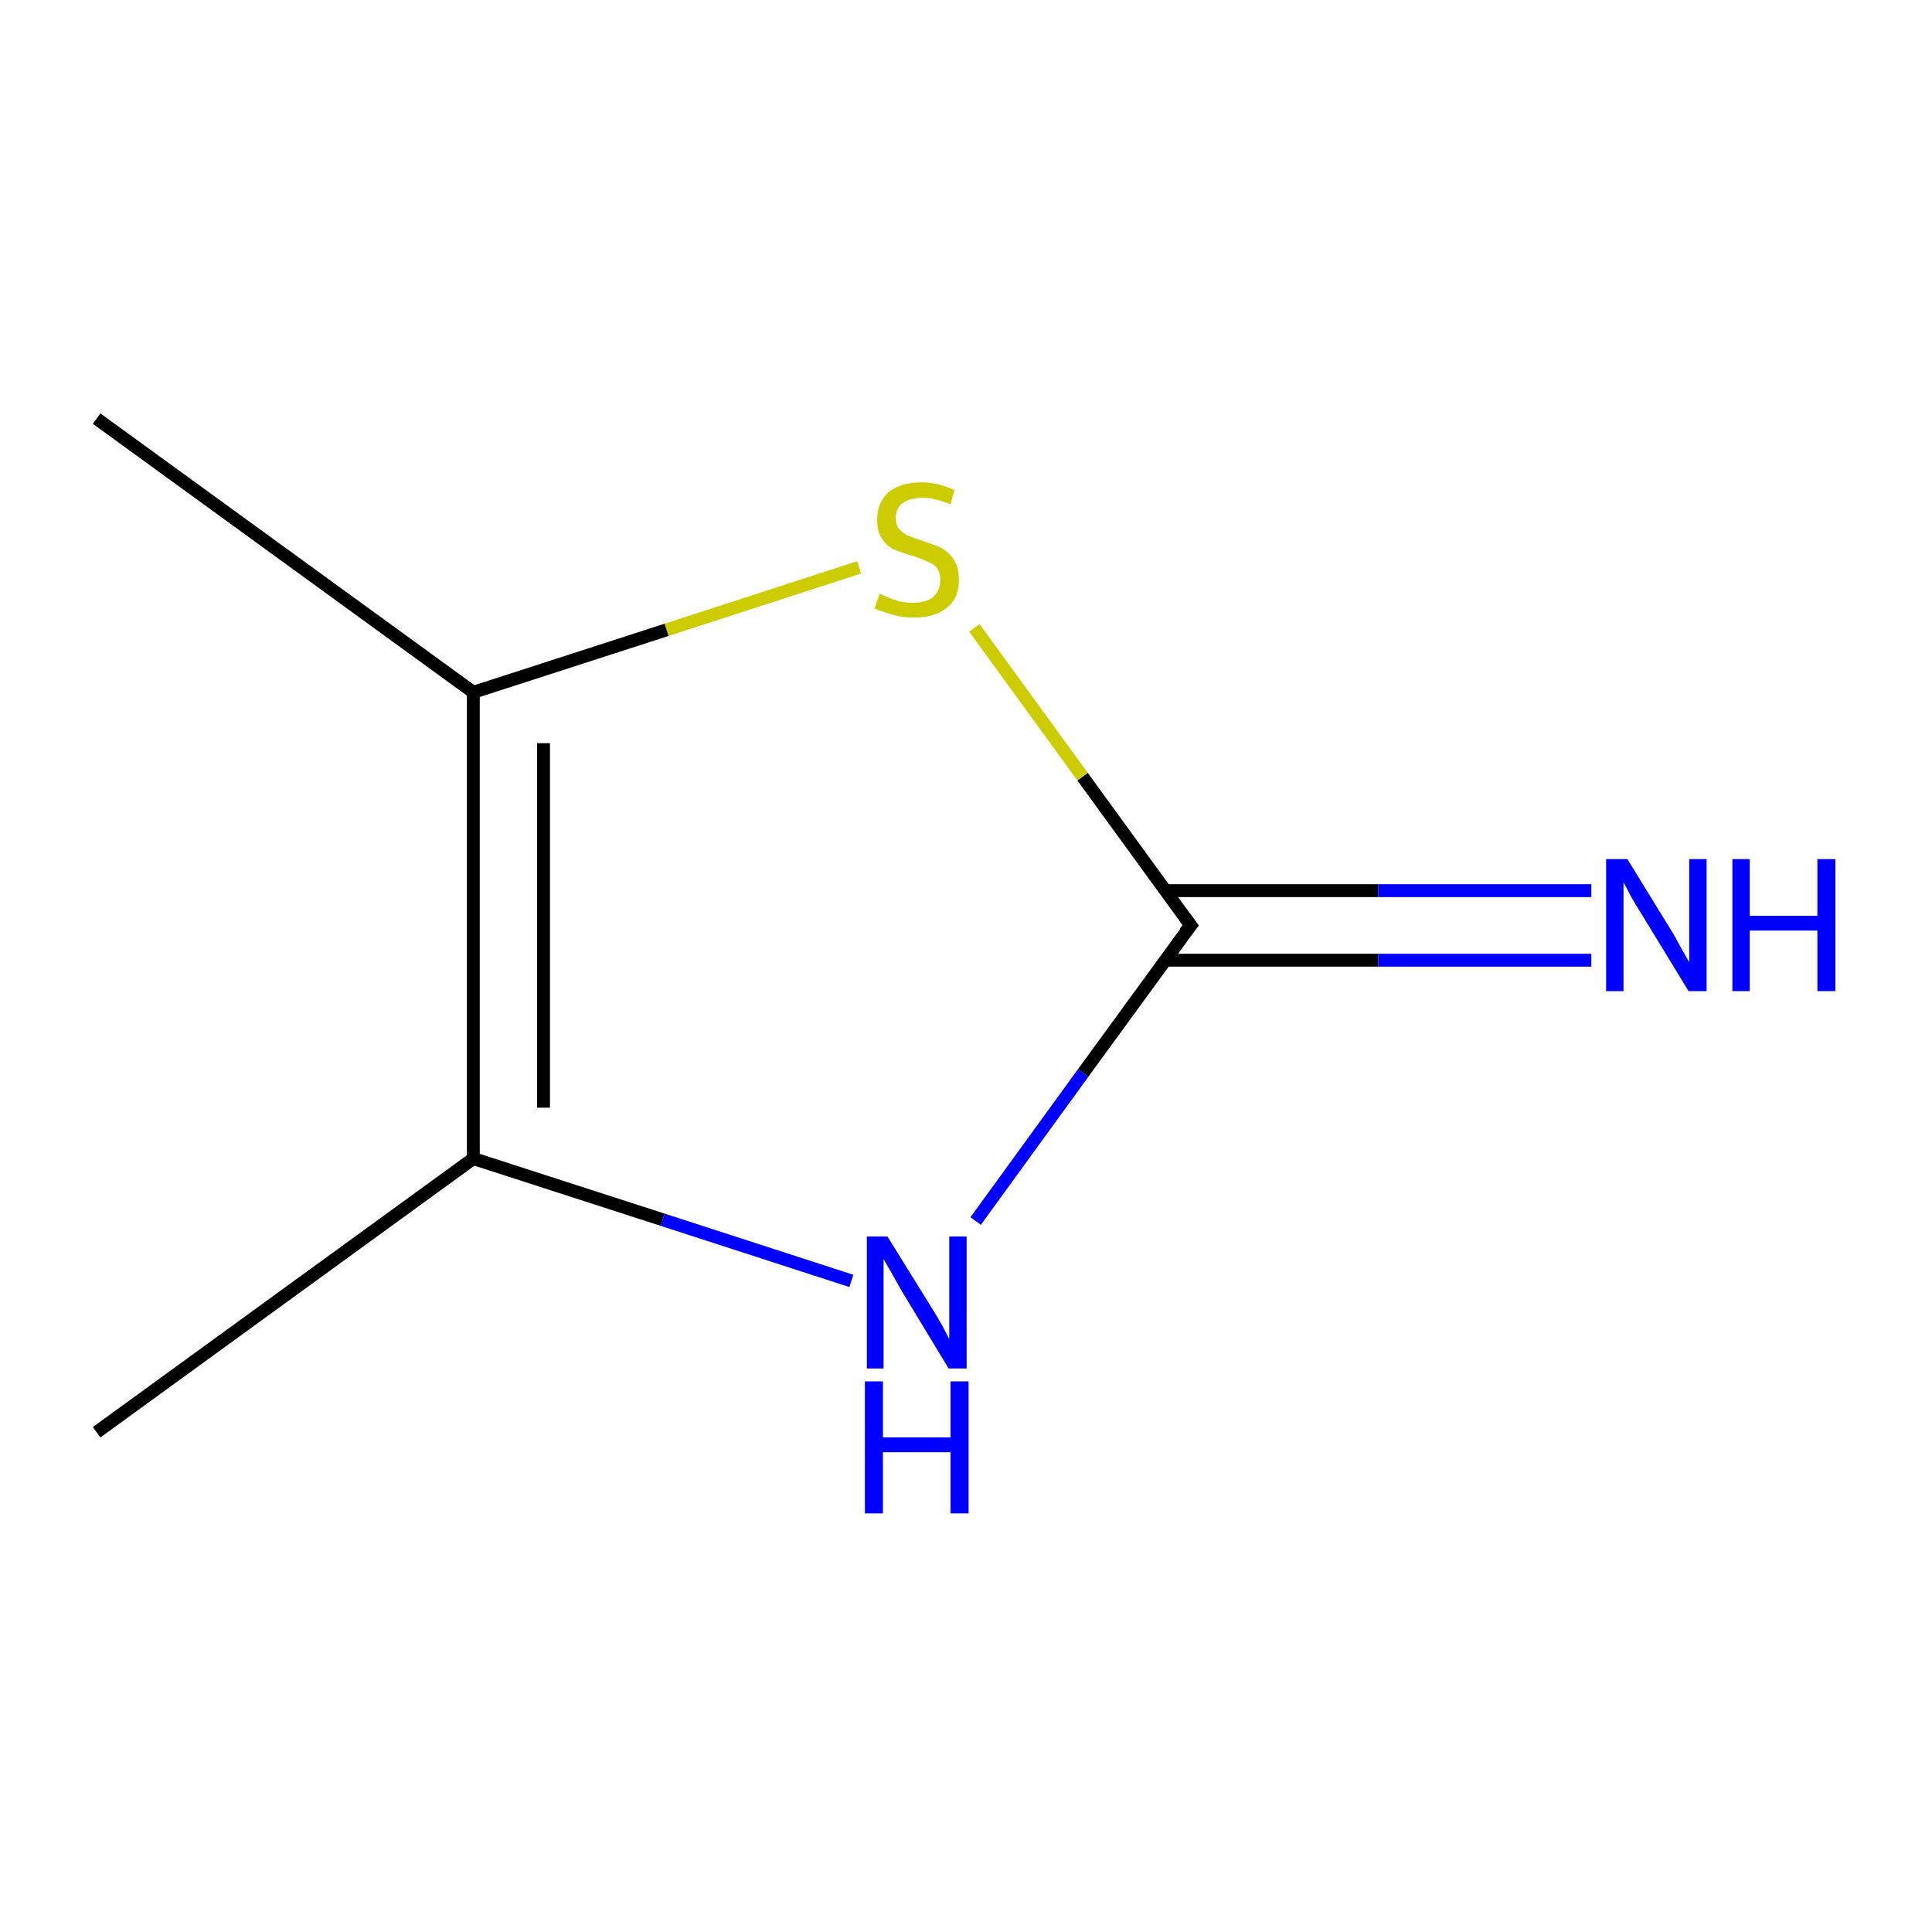 <?xml version='1.0' encoding='iso-8859-1'?>
<svg version='1.1' baseProfile='full'
              xmlns='http://www.w3.org/2000/svg'
                      xmlns:rdkit='http://www.rdkit.org/xml'
                      xmlns:xlink='http://www.w3.org/1999/xlink'
                  xml:space='preserve'
width='300px' height='300px' viewBox='0 0 300 300'>
<!-- END OF HEADER -->
<rect style='opacity:1.0;fill:#FFFFFF;stroke:none' width='300.0' height='300.0' x='0.0' y='0.0'> </rect>
<path class='bond-0 atom-0 atom-1' d='M 15.0,222.4 L 73.5,179.9' style='fill:none;fill-rule:evenodd;stroke:#000000;stroke-width:2.0px;stroke-linecap:butt;stroke-linejoin:miter;stroke-opacity:1' />
<path class='bond-1 atom-1 atom-2' d='M 73.5,179.9 L 102.9,189.4' style='fill:none;fill-rule:evenodd;stroke:#000000;stroke-width:2.0px;stroke-linecap:butt;stroke-linejoin:miter;stroke-opacity:1' />
<path class='bond-1 atom-1 atom-2' d='M 102.9,189.4 L 132.2,198.9' style='fill:none;fill-rule:evenodd;stroke:#0000FF;stroke-width:2.0px;stroke-linecap:butt;stroke-linejoin:miter;stroke-opacity:1' />
<path class='bond-2 atom-2 atom-3' d='M 151.5,189.6 L 168.2,166.6' style='fill:none;fill-rule:evenodd;stroke:#0000FF;stroke-width:2.0px;stroke-linecap:butt;stroke-linejoin:miter;stroke-opacity:1' />
<path class='bond-2 atom-2 atom-3' d='M 168.2,166.6 L 184.9,143.7' style='fill:none;fill-rule:evenodd;stroke:#000000;stroke-width:2.0px;stroke-linecap:butt;stroke-linejoin:miter;stroke-opacity:1' />
<path class='bond-3 atom-3 atom-4' d='M 180.9,149.1 L 214.0,149.1' style='fill:none;fill-rule:evenodd;stroke:#000000;stroke-width:2.0px;stroke-linecap:butt;stroke-linejoin:miter;stroke-opacity:1' />
<path class='bond-3 atom-3 atom-4' d='M 214.0,149.1 L 247.1,149.1' style='fill:none;fill-rule:evenodd;stroke:#0000FF;stroke-width:2.0px;stroke-linecap:butt;stroke-linejoin:miter;stroke-opacity:1' />
<path class='bond-3 atom-3 atom-4' d='M 180.9,138.3 L 214.0,138.3' style='fill:none;fill-rule:evenodd;stroke:#000000;stroke-width:2.0px;stroke-linecap:butt;stroke-linejoin:miter;stroke-opacity:1' />
<path class='bond-3 atom-3 atom-4' d='M 214.0,138.3 L 247.1,138.3' style='fill:none;fill-rule:evenodd;stroke:#0000FF;stroke-width:2.0px;stroke-linecap:butt;stroke-linejoin:miter;stroke-opacity:1' />
<path class='bond-4 atom-3 atom-5' d='M 184.9,143.7 L 168.1,120.6' style='fill:none;fill-rule:evenodd;stroke:#000000;stroke-width:2.0px;stroke-linecap:butt;stroke-linejoin:miter;stroke-opacity:1' />
<path class='bond-4 atom-3 atom-5' d='M 168.1,120.6 L 151.3,97.5' style='fill:none;fill-rule:evenodd;stroke:#CCCC00;stroke-width:2.0px;stroke-linecap:butt;stroke-linejoin:miter;stroke-opacity:1' />
<path class='bond-5 atom-5 atom-6' d='M 133.4,88.1 L 103.5,97.8' style='fill:none;fill-rule:evenodd;stroke:#CCCC00;stroke-width:2.0px;stroke-linecap:butt;stroke-linejoin:miter;stroke-opacity:1' />
<path class='bond-5 atom-5 atom-6' d='M 103.5,97.8 L 73.5,107.5' style='fill:none;fill-rule:evenodd;stroke:#000000;stroke-width:2.0px;stroke-linecap:butt;stroke-linejoin:miter;stroke-opacity:1' />
<path class='bond-6 atom-6 atom-7' d='M 73.5,107.5 L 15.0,65.0' style='fill:none;fill-rule:evenodd;stroke:#000000;stroke-width:2.0px;stroke-linecap:butt;stroke-linejoin:miter;stroke-opacity:1' />
<path class='bond-7 atom-6 atom-1' d='M 73.5,107.5 L 73.5,179.9' style='fill:none;fill-rule:evenodd;stroke:#000000;stroke-width:2.0px;stroke-linecap:butt;stroke-linejoin:miter;stroke-opacity:1' />
<path class='bond-7 atom-6 atom-1' d='M 84.4,115.4 L 84.4,172.0' style='fill:none;fill-rule:evenodd;stroke:#000000;stroke-width:2.0px;stroke-linecap:butt;stroke-linejoin:miter;stroke-opacity:1' />
<path d='M 184.0,144.8 L 184.9,143.7 L 184.0,142.5' style='fill:none;stroke:#000000;stroke-width:2.0px;stroke-linecap:butt;stroke-linejoin:miter;stroke-miterlimit:10;stroke-opacity:1;' />
<path class='atom-2' d='M 137.8 192.0
L 144.5 202.8
Q 145.2 203.9, 146.3 205.8
Q 147.3 207.8, 147.4 207.9
L 147.4 192.0
L 150.1 192.0
L 150.1 212.5
L 147.3 212.5
L 140.1 200.6
Q 139.3 199.2, 138.4 197.6
Q 137.5 196.0, 137.2 195.5
L 137.2 212.5
L 134.6 212.5
L 134.6 192.0
L 137.8 192.0
' fill='#0000FF'/>
<path class='atom-2' d='M 134.3 214.5
L 137.1 214.5
L 137.1 223.2
L 147.6 223.2
L 147.6 214.5
L 150.4 214.5
L 150.4 235.0
L 147.6 235.0
L 147.6 225.5
L 137.1 225.5
L 137.1 235.0
L 134.3 235.0
L 134.3 214.5
' fill='#0000FF'/>
<path class='atom-4' d='M 252.7 133.4
L 259.4 144.3
Q 260.1 145.4, 261.1 147.3
Q 262.2 149.2, 262.3 149.4
L 262.3 133.4
L 265.0 133.4
L 265.0 153.9
L 262.2 153.9
L 255.0 142.1
Q 254.1 140.7, 253.2 139.1
Q 252.4 137.5, 252.1 137.0
L 252.1 153.9
L 249.4 153.9
L 249.4 133.4
L 252.7 133.4
' fill='#0000FF'/>
<path class='atom-4' d='M 269.0 133.4
L 271.7 133.4
L 271.7 142.2
L 282.2 142.2
L 282.2 133.4
L 285.0 133.4
L 285.0 153.9
L 282.2 153.9
L 282.2 144.5
L 271.7 144.5
L 271.7 153.9
L 269.0 153.9
L 269.0 133.4
' fill='#0000FF'/>
<path class='atom-5' d='M 136.6 92.2
Q 136.8 92.3, 137.7 92.7
Q 138.7 93.1, 139.7 93.4
Q 140.8 93.6, 141.8 93.6
Q 143.8 93.6, 144.9 92.7
Q 146.0 91.7, 146.0 90.1
Q 146.0 88.9, 145.5 88.2
Q 144.9 87.5, 144.0 87.2
Q 143.2 86.8, 141.7 86.3
Q 139.9 85.8, 138.8 85.3
Q 137.7 84.8, 137.0 83.7
Q 136.2 82.6, 136.2 80.7
Q 136.2 78.1, 137.9 76.5
Q 139.7 74.9, 143.2 74.9
Q 145.6 74.9, 148.2 76.1
L 147.6 78.3
Q 145.1 77.3, 143.3 77.3
Q 141.3 77.3, 140.2 78.1
Q 139.1 78.9, 139.1 80.4
Q 139.1 81.5, 139.6 82.1
Q 140.2 82.8, 141.0 83.2
Q 141.9 83.5, 143.3 84.0
Q 145.1 84.6, 146.2 85.1
Q 147.3 85.7, 148.1 86.9
Q 148.9 88.1, 148.9 90.1
Q 148.9 92.9, 147.0 94.4
Q 145.1 95.9, 142.0 95.9
Q 140.1 95.9, 138.8 95.5
Q 137.4 95.1, 135.8 94.5
L 136.6 92.2
' fill='#CCCC00'/>
</svg>
